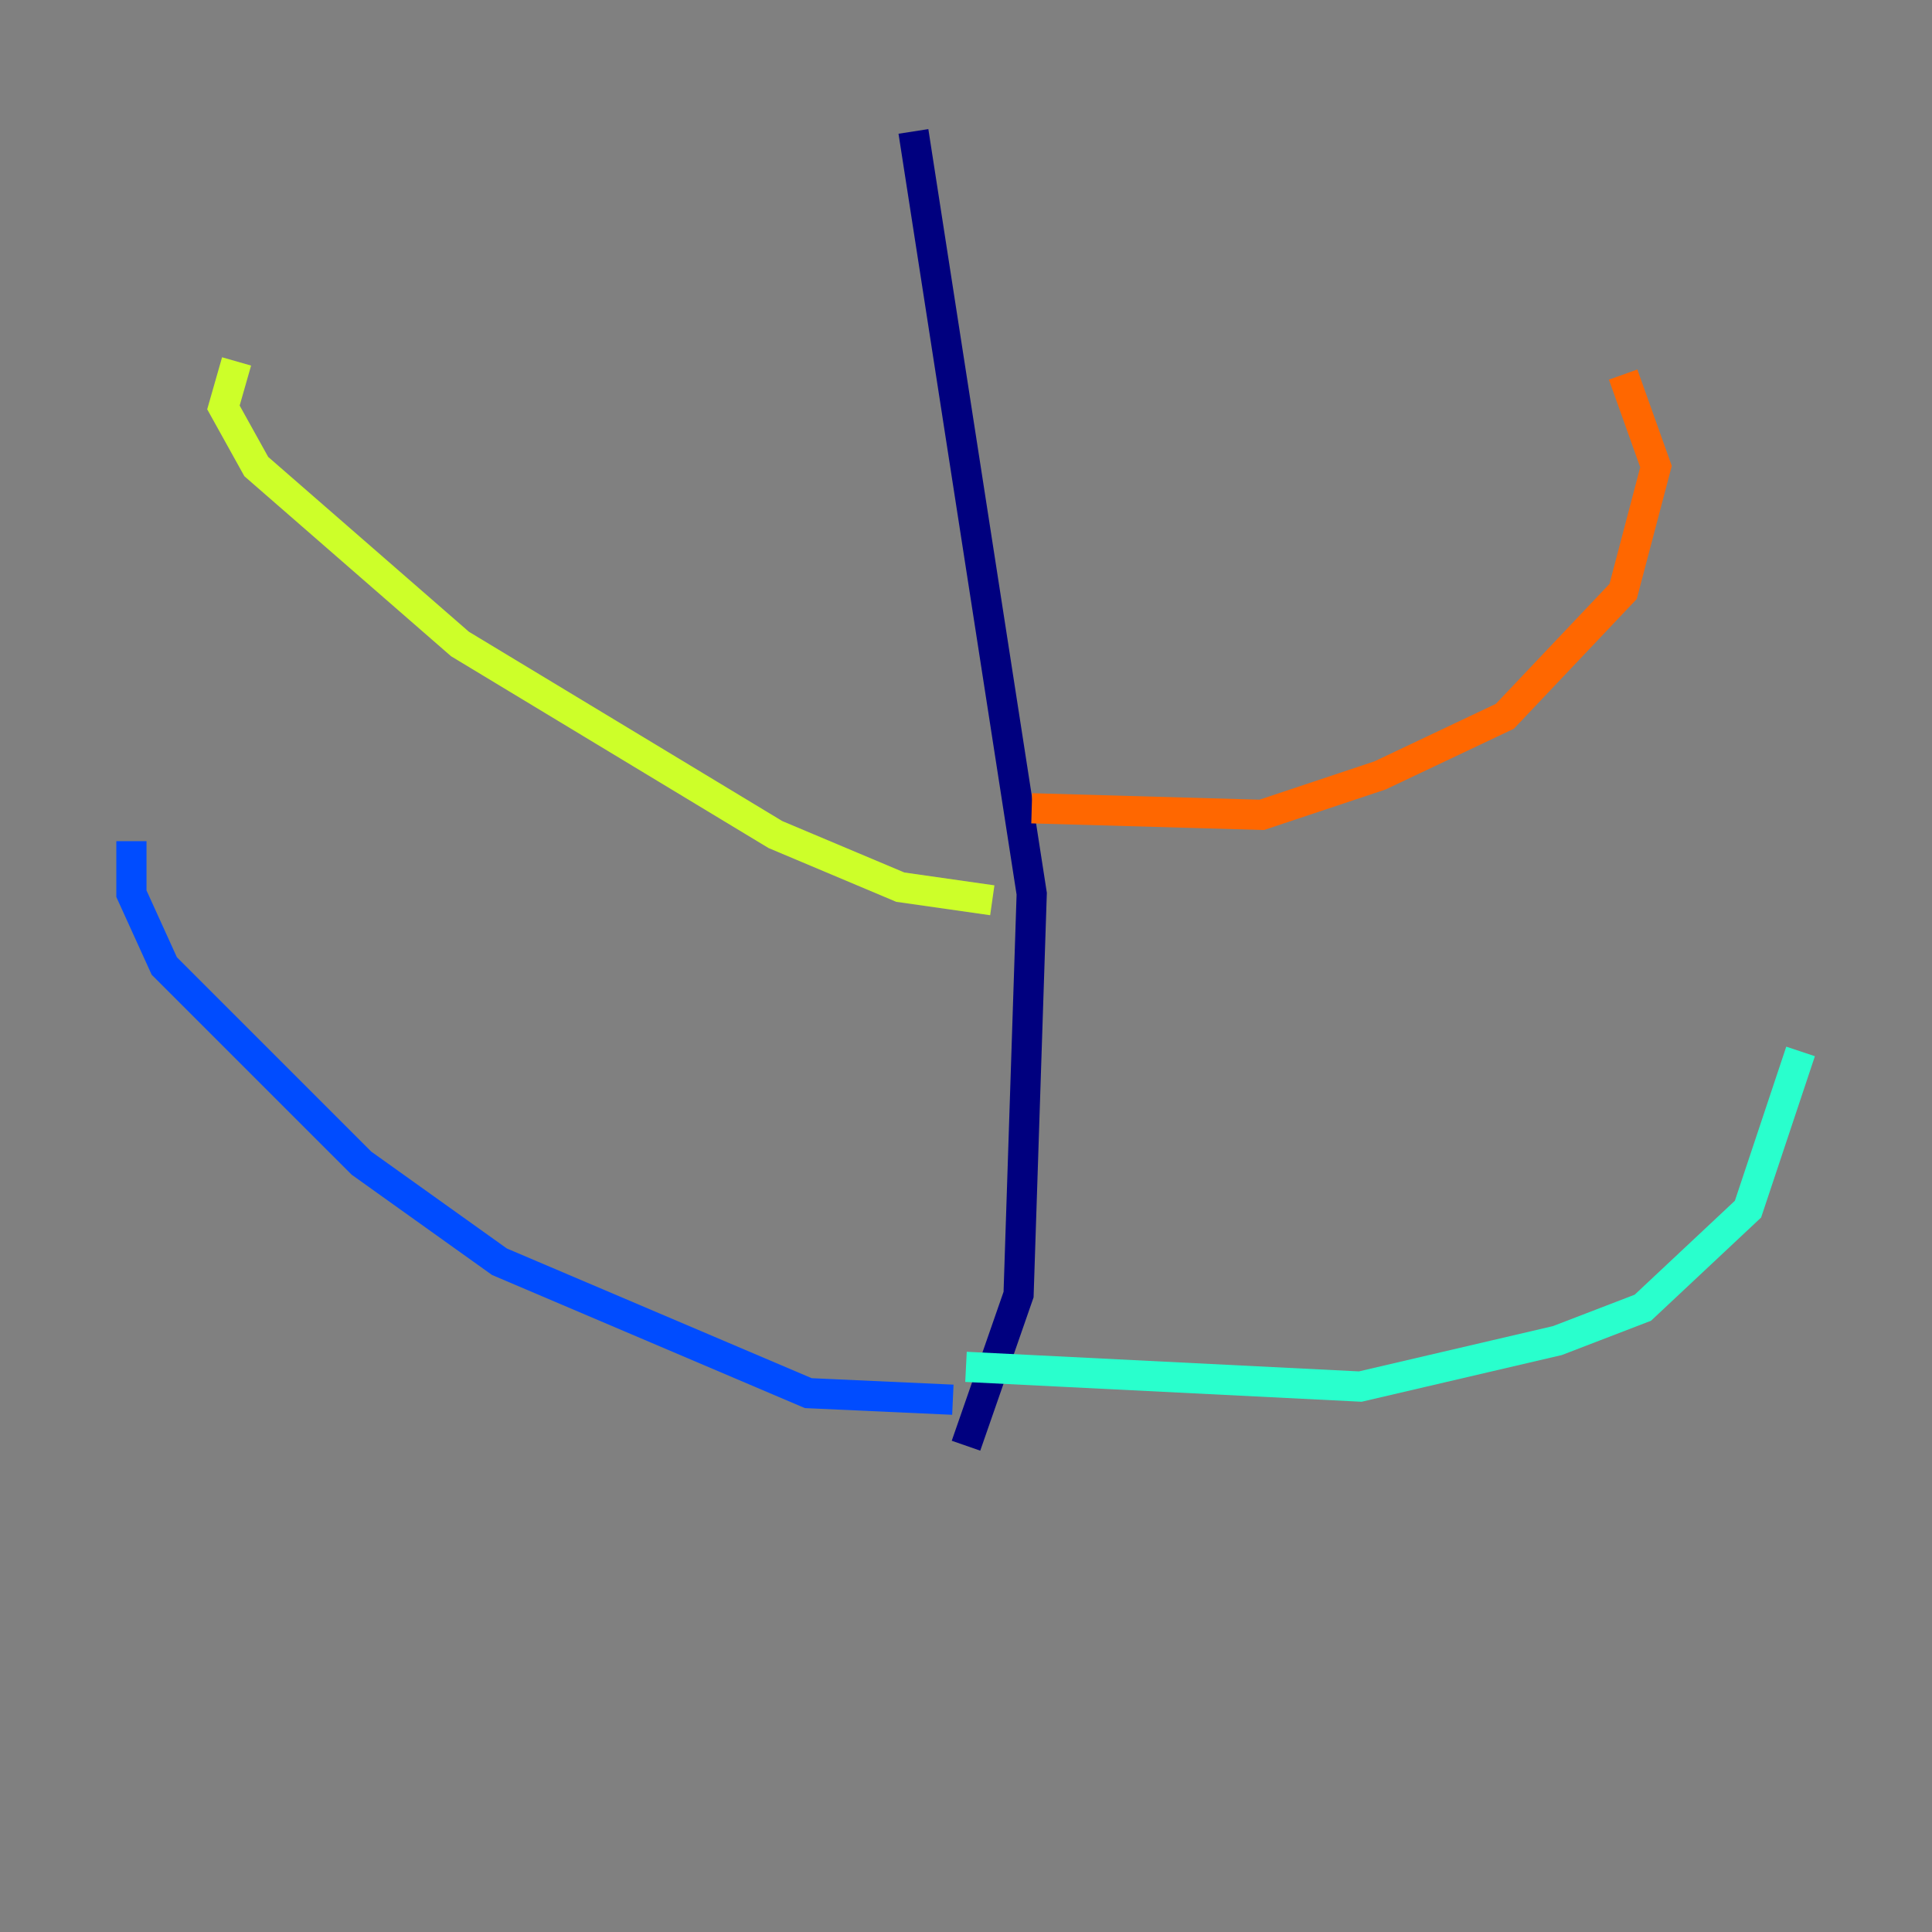 <?xml version="1.0" encoding="utf-8" ?>
<svg baseProfile="tiny" height="128" version="1.2" viewBox="0,0,128,128" width="128" xmlns="http://www.w3.org/2000/svg" xmlns:ev="http://www.w3.org/2001/xml-events" xmlns:xlink="http://www.w3.org/1999/xlink"><rect x="0" y="0" width="128" height="128" fill="#808080" stroke="none"/><defs /><polyline fill="none" points="60.517,8.707 68.354,59.211 67.483,85.769 64.0,95.782" stroke="#00007f" stroke-width="2" /><polyline fill="none" points="63.129,92.735 53.551,92.299 33.088,83.592 23.946,77.061 10.884,64.0 8.707,59.211 8.707,55.728" stroke="#004cff" stroke-width="2" /><polyline fill="none" points="64.0,90.558 90.122,91.864 103.184,88.816 108.844,86.639 115.809,80.109 119.293,69.66" stroke="#29ffcd" stroke-width="2" /><polyline fill="none" points="65.742,59.646 59.646,58.776 51.374,55.292 30.476,42.667 16.98,30.912 14.803,26.993 15.674,23.946" stroke="#cdff29" stroke-width="2" /><polyline fill="none" points="68.354,53.551 83.592,53.986 91.429,51.374 99.701,47.456 107.537,39.184 109.714,30.912 107.537,24.816" stroke="#ff6700" stroke-width="2" /><polyline fill="none" points="64.435,29.17 64.435,29.17" stroke="#7f0000" stroke-width="2" /></svg>